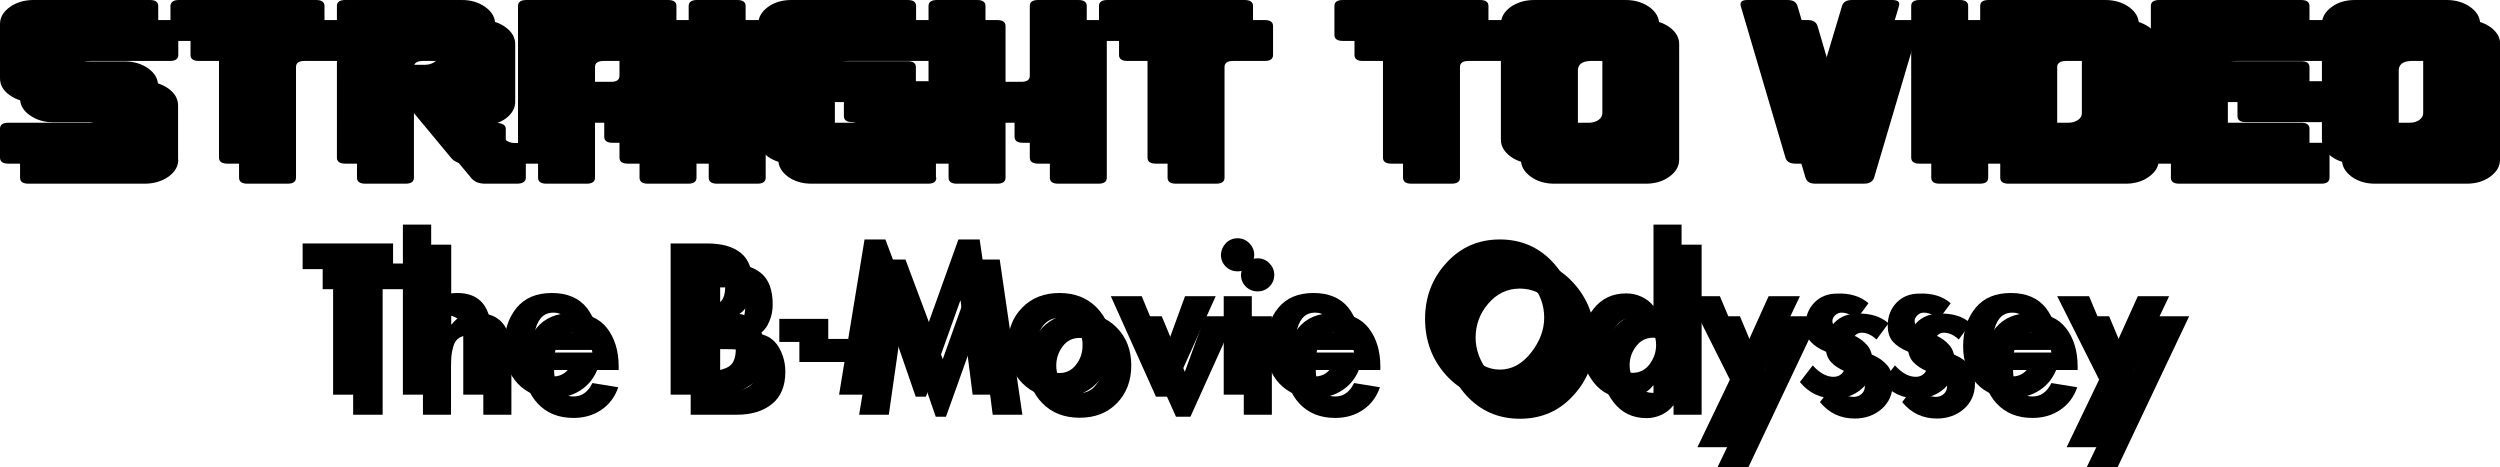 <?xml version="1.0" encoding="utf-8"?>
<!DOCTYPE svg PUBLIC "-//W3C//DTD SVG 1.1//EN" "http://www.w3.org/Graphics/SVG/1.1/DTD/svg11.dtd">
<svg version="1.1" id="Layer_1" xmlns="http://www.w3.org/2000/svg" xmlns:xlink="http://www.w3.org/1999/xlink" x="0px" y="0px"
	 viewBox="0 0 124.66 23.3" style="enable-background:new 0 0 124.66 23.3;" xml:space="preserve">
<g>
	<path class="st0" d="M8.89,7.96c0,0.33-0.16,0.61-0.49,0.85C8.07,9.04,7.67,9.16,7.21,9.16H1.42C1.14,9.16,1,9.06,1,8.86V7.42
		c0-0.2,0.14-0.3,0.42-0.3h3.97c0.18,0.01,0.33-0.04,0.47-0.13c0.13-0.1,0.2-0.21,0.2-0.35V6.58C6.04,6.45,5.97,6.34,5.85,6.24
		C5.72,6.15,5.56,6.1,5.39,6.1H2.67c-0.46,0-0.85-0.12-1.18-0.35C1.16,5.52,1,5.24,1,4.9V2.2c0-0.33,0.16-0.61,0.49-0.85
		C1.82,1.12,2.21,1,2.67,1h5.8c0.28,0,0.42,0.1,0.42,0.3v1.44c0,0.2-0.14,0.3-0.42,0.3H4.5c-0.19,0-0.35,0.05-0.48,0.14
		s-0.19,0.2-0.19,0.34v0.07c0,0.13,0.06,0.25,0.19,0.34S4.31,4.06,4.5,4.06h2.7c0.47,0,0.86,0.12,1.19,0.35
		c0.33,0.24,0.49,0.52,0.49,0.85V7.96z"/>
	<path class="st0" d="M17.18,2.74c0,0.2-0.14,0.3-0.42,0.3h-1.58c-0.28,0-0.42,0.1-0.42,0.3v5.52c0,0.2-0.14,0.3-0.42,0.3h-2
		c-0.28,0-0.42-0.1-0.42-0.3V3.34c0-0.2-0.14-0.3-0.42-0.3H9.92c-0.28,0-0.42-0.1-0.42-0.3V1.3C9.51,1.1,9.65,1,9.92,1h6.84
		c0.28,0,0.42,0.1,0.42,0.3V2.74z"/>
	<path class="st0" d="M26.22,8.86c0,0.19-0.14,0.29-0.42,0.3h-1.6c-0.31,0-0.54-0.09-0.7-0.28l-2.15-2.59
		c-0.04-0.02-0.1-0.09-0.15-0.2c-0.06-0.11-0.08-0.19-0.08-0.24V4.53c0-0.2,0.14-0.3,0.42-0.3h0.65c0.19,0,0.35-0.05,0.48-0.14
		c0.13-0.09,0.19-0.21,0.19-0.34V3.52c0-0.14-0.06-0.25-0.19-0.34c-0.13-0.09-0.29-0.14-0.48-0.14h-1.13
		c-0.28,0.01-0.42,0.11-0.42,0.3v5.52c0,0.2-0.14,0.3-0.42,0.3h-2c-0.28,0-0.42-0.1-0.42-0.3V1.3c0-0.2,0.14-0.3,0.42-0.3h5.81
		c0.46,0,0.85,0.12,1.17,0.35c0.33,0.24,0.49,0.52,0.49,0.85v2.87c0,0.26-0.1,0.49-0.31,0.7c-0.21,0.21-0.48,0.35-0.81,0.43
		l0.53,0.65c0.13,0.18,0.31,0.27,0.53,0.28h0.17c0.28,0.02,0.42,0.12,0.42,0.3V8.86z"/>
	<path class="st0" d="M34.73,8.86c0,0.2-0.14,0.3-0.42,0.3h-2c-0.28,0-0.42-0.1-0.42-0.3V7.42c0-0.2-0.14-0.3-0.42-0.3h-0.92
		c-0.28,0-0.42-0.1-0.42-0.3V5.38c0-0.2,0.14-0.3,0.42-0.3h0.92c0.28,0,0.42-0.1,0.42-0.3V3.34c0-0.2-0.14-0.3-0.42-0.3h-1.38
		c-0.28,0-0.42,0.1-0.42,0.3v5.52c0,0.2-0.14,0.3-0.42,0.3h-2c-0.28,0-0.42-0.1-0.42-0.3V1.3c0-0.2,0.14-0.3,0.42-0.3h7.06
		c0.28,0,0.42,0.1,0.42,0.3V8.86z"/>
	<path class="st0" d="M38.18,8.86c0,0.2-0.14,0.3-0.42,0.3h-2c-0.28,0-0.42-0.1-0.42-0.3V1.3c0-0.2,0.14-0.3,0.42-0.3h2
		c0.28,0,0.42,0.1,0.42,0.3V8.86z"/>
	<path class="st0" d="M46.69,8.86c0,0.2-0.14,0.3-0.42,0.3h-5.8c-0.47,0-0.86-0.12-1.18-0.35c-0.32-0.24-0.48-0.52-0.48-0.85V2.2
		c0-0.33,0.16-0.61,0.48-0.85C39.6,1.12,40,1,40.46,1h5.8c0.28,0,0.42,0.1,0.42,0.3v1.44c0,0.2-0.14,0.3-0.42,0.3H42.3
		c-0.18,0-0.33,0.05-0.47,0.14c-0.13,0.09-0.2,0.21-0.2,0.34v3.12c0,0.14,0.07,0.25,0.2,0.34c0.13,0.09,0.29,0.14,0.46,0.14h1.14
		c0.28,0,0.41-0.1,0.41-0.3V6.39c0-0.2-0.14-0.3-0.42-0.3h-0.92c-0.28,0-0.42-0.1-0.42-0.3V4.35c0-0.2,0.14-0.3,0.42-0.3h3.75
		c0.28,0,0.42,0.1,0.42,0.3V8.86z"/>
	<path class="st0" d="M50.14,8.86c0,0.2-0.14,0.3-0.42,0.3h-2c-0.28,0-0.42-0.1-0.42-0.3V1.3c0-0.2,0.14-0.3,0.42-0.3h2
		c0.28,0,0.42,0.1,0.42,0.3V8.86z M55.19,8.86c0,0.2-0.14,0.3-0.42,0.3h-2c-0.28,0-0.42-0.1-0.42-0.3V7.42c0-0.2-0.14-0.3-0.42-0.3
		h-0.92c-0.28,0-0.42-0.1-0.42-0.3V5.38c0-0.2,0.14-0.3,0.42-0.3h0.92c0.28,0,0.42-0.1,0.42-0.3V1.3c0-0.2,0.14-0.3,0.42-0.3h2
		c0.28,0,0.42,0.1,0.42,0.3V8.86z"/>
	<path class="st0" d="M63.48,2.74c0,0.2-0.14,0.3-0.42,0.3h-1.58c-0.28,0-0.42,0.1-0.42,0.3v5.52c0,0.2-0.14,0.3-0.42,0.3h-2
		c-0.28,0-0.42-0.1-0.42-0.3V3.34c0-0.2-0.14-0.3-0.42-0.3h-1.58c-0.28,0-0.42-0.1-0.42-0.3V1.3c0-0.2,0.14-0.3,0.42-0.3h6.84
		c0.28,0,0.42,0.1,0.42,0.3V2.74z"/>
	<path class="st0" d="M75.22,2.74c0,0.2-0.14,0.3-0.42,0.3h-1.58c-0.28,0-0.42,0.1-0.42,0.3v5.52c0,0.2-0.14,0.3-0.42,0.3h-2
		c-0.28,0-0.42-0.1-0.42-0.3V3.34c0-0.2-0.14-0.3-0.42-0.3h-1.58c-0.28,0-0.42-0.1-0.42-0.3V1.3c0-0.2,0.14-0.3,0.42-0.3h6.84
		c0.28,0,0.42,0.1,0.42,0.3V2.74z"/>
	<path class="st0" d="M83.73,7.96c0,0.33-0.16,0.61-0.49,0.85s-0.72,0.35-1.18,0.35h-4.55c-0.47,0-0.86-0.12-1.18-0.35
		C76,8.57,75.84,8.29,75.84,7.96V2.2c0-0.33,0.16-0.61,0.48-0.85C76.65,1.12,77.04,1,77.51,1h4.55c0.46,0,0.85,0.12,1.18,0.35
		c0.33,0.24,0.49,0.52,0.49,0.85V7.96z M80.9,6.64V3.52c0-0.14-0.06-0.25-0.19-0.34c-0.13-0.09-0.29-0.14-0.48-0.14h-0.95
		c-0.4,0.02-0.6,0.18-0.6,0.48v3.12c0,0.13,0.06,0.24,0.18,0.34c0.12,0.1,0.27,0.14,0.45,0.14h0.92c0.19,0,0.35-0.05,0.48-0.14
		C80.83,6.89,80.9,6.78,80.9,6.64z"/>
	<path class="st0" d="M95.69,1.3l-2.24,7.56c-0.07,0.2-0.24,0.3-0.52,0.3h-2.4c-0.28,0-0.44-0.1-0.5-0.3L87.8,1.3
		C87.75,1.1,87.86,1,88.13,1h2c0.28,0,0.44,0.1,0.5,0.3l1.1,3.74l1.12-3.74c0.06-0.2,0.22-0.3,0.5-0.3h2
		C95.64,1,95.75,1.1,95.69,1.3z"/>
	<path class="st0" d="M99.14,8.86c0,0.2-0.14,0.3-0.42,0.3h-2c-0.28,0-0.42-0.1-0.42-0.3V1.3c0-0.2,0.14-0.3,0.42-0.3h2
		c0.28,0,0.42,0.1,0.42,0.3V8.86z"/>
	<path class="st0" d="M107.65,7.96c0,0.33-0.16,0.61-0.49,0.85s-0.72,0.35-1.18,0.35h-5.82c-0.28,0-0.42-0.1-0.42-0.3V1.3
		c0-0.2,0.14-0.3,0.42-0.3h5.82c0.46,0,0.85,0.12,1.18,0.35c0.33,0.24,0.49,0.52,0.49,0.85V7.96z M104.81,6.64V3.52
		c0-0.14-0.06-0.25-0.19-0.34c-0.13-0.09-0.29-0.14-0.48-0.14H103c-0.28,0.01-0.42,0.11-0.42,0.3v3.48c0,0.2,0.14,0.3,0.42,0.3h1.14
		c0.19,0,0.35-0.05,0.48-0.14C104.75,6.89,104.81,6.78,104.81,6.64z"/>
	<path class="st0" d="M116.16,8.86c0,0.2-0.14,0.3-0.42,0.3h-7.07c-0.28,0-0.42-0.1-0.42-0.3V1.3c0-0.2,0.14-0.3,0.42-0.3h7.07
		c0.28,0,0.42,0.1,0.42,0.3v1.44c0,0.2-0.14,0.3-0.42,0.3h-4.23c-0.28,0-0.42,0.1-0.42,0.3v3.48c0,0.2,0.14,0.3,0.42,0.3h4.23
		c0.28,0,0.42,0.1,0.42,0.3V8.86z M116.16,5.79c0,0.2-0.14,0.3-0.42,0.3h-3.75c-0.28,0-0.42-0.1-0.42-0.3V4.35
		c0-0.2,0.14-0.3,0.42-0.3h3.75c0.28,0,0.42,0.1,0.42,0.3V5.79z"/>
	<path class="st0" d="M124.66,7.96c0,0.33-0.16,0.61-0.49,0.85s-0.72,0.35-1.18,0.35h-4.55c-0.47,0-0.86-0.12-1.18-0.35
		c-0.32-0.24-0.48-0.52-0.48-0.85V2.2c0-0.33,0.16-0.61,0.48-0.85c0.32-0.24,0.72-0.35,1.18-0.35H123c0.46,0,0.85,0.12,1.18,0.35
		c0.33,0.24,0.49,0.52,0.49,0.85V7.96z M121.83,6.64V3.52c0-0.14-0.06-0.25-0.19-0.34c-0.13-0.09-0.29-0.14-0.48-0.14h-0.95
		c-0.4,0.02-0.6,0.18-0.6,0.48v3.12c0,0.13,0.06,0.24,0.18,0.34c0.12,0.1,0.27,0.14,0.45,0.14h0.92c0.19,0,0.35-0.05,0.48-0.14
		C121.76,6.89,121.83,6.78,121.83,6.64z"/>
</g>
<g>
	<path class="st1" d="M7.89,6.96c0,0.33-0.16,0.61-0.49,0.85C7.07,8.04,6.67,8.16,6.21,8.16H0.42C0.14,8.16,0,8.06,0,7.86V6.42
		c0-0.2,0.14-0.3,0.42-0.3h3.97c0.18,0.01,0.33-0.04,0.47-0.13c0.13-0.1,0.2-0.21,0.2-0.35V5.58C5.04,5.45,4.97,5.34,4.85,5.24
		C4.72,5.15,4.56,5.1,4.39,5.1H1.67c-0.46,0-0.85-0.12-1.18-0.35C0.16,4.52,0,4.24,0,3.9V1.2c0-0.33,0.16-0.61,0.49-0.85
		C0.82,0.12,1.21,0,1.67,0h5.8c0.28,0,0.42,0.1,0.42,0.3v1.44c0,0.2-0.14,0.3-0.42,0.3H3.5c-0.19,0-0.35,0.05-0.48,0.14
		s-0.19,0.2-0.19,0.34v0.07c0,0.13,0.06,0.25,0.19,0.34S3.31,3.06,3.5,3.06h2.7c0.47,0,0.86,0.12,1.19,0.35
		c0.33,0.24,0.49,0.52,0.49,0.85V6.96z"/>
	<path class="st1" d="M16.18,1.74c0,0.2-0.14,0.3-0.42,0.3h-1.58c-0.28,0-0.42,0.1-0.42,0.3v5.52c0,0.2-0.14,0.3-0.42,0.3h-2
		c-0.28,0-0.42-0.1-0.42-0.3V2.34c0-0.2-0.14-0.3-0.42-0.3H8.92c-0.28,0-0.42-0.1-0.42-0.3V0.3C8.51,0.1,8.65,0,8.92,0h6.84
		c0.28,0,0.42,0.1,0.42,0.3V1.74z"/>
	<path class="st1" d="M25.22,7.86c0,0.19-0.14,0.29-0.42,0.3h-1.6c-0.31,0-0.54-0.09-0.7-0.28l-2.15-2.59
		c-0.04-0.02-0.1-0.09-0.15-0.2c-0.06-0.11-0.08-0.19-0.08-0.24V3.53c0-0.2,0.14-0.3,0.42-0.3h0.65c0.19,0,0.35-0.05,0.48-0.14
		c0.13-0.09,0.19-0.21,0.19-0.34V2.52c0-0.14-0.06-0.25-0.19-0.34c-0.13-0.09-0.29-0.14-0.48-0.14h-1.13
		c-0.28,0.01-0.42,0.11-0.42,0.3v5.52c0,0.2-0.14,0.3-0.42,0.3h-2c-0.28,0-0.42-0.1-0.42-0.3V0.3c0-0.2,0.14-0.3,0.42-0.3h5.81
		c0.46,0,0.85,0.12,1.17,0.35c0.33,0.24,0.49,0.52,0.49,0.85v2.87c0,0.26-0.1,0.49-0.31,0.7c-0.21,0.21-0.48,0.35-0.81,0.43
		l0.53,0.65c0.13,0.18,0.31,0.27,0.53,0.28h0.17c0.28,0.02,0.42,0.12,0.42,0.3V7.86z"/>
	<path class="st1" d="M33.73,7.86c0,0.2-0.14,0.3-0.42,0.3h-2c-0.28,0-0.42-0.1-0.42-0.3V6.42c0-0.2-0.14-0.3-0.42-0.3h-0.92
		c-0.28,0-0.42-0.1-0.42-0.3V4.38c0-0.2,0.14-0.3,0.42-0.3h0.92c0.28,0,0.42-0.1,0.42-0.3V2.34c0-0.2-0.14-0.3-0.42-0.3h-1.38
		c-0.28,0-0.42,0.1-0.42,0.3v5.52c0,0.2-0.14,0.3-0.42,0.3h-2c-0.28,0-0.42-0.1-0.42-0.3V0.3c0-0.2,0.14-0.3,0.42-0.3h7.06
		c0.28,0,0.42,0.1,0.42,0.3V7.86z"/>
	<path class="st1" d="M37.18,7.86c0,0.2-0.14,0.3-0.42,0.3h-2c-0.28,0-0.42-0.1-0.42-0.3V0.3c0-0.2,0.14-0.3,0.42-0.3h2
		c0.28,0,0.42,0.1,0.42,0.3V7.86z"/>
	<path class="st1" d="M45.69,7.86c0,0.2-0.14,0.3-0.42,0.3h-5.8c-0.47,0-0.86-0.12-1.18-0.35c-0.32-0.24-0.48-0.52-0.48-0.85V1.2
		c0-0.33,0.16-0.61,0.48-0.85C38.6,0.12,39,0,39.46,0h5.8c0.28,0,0.42,0.1,0.42,0.3v1.44c0,0.2-0.14,0.3-0.42,0.3H41.3
		c-0.18,0-0.33,0.05-0.47,0.14c-0.13,0.09-0.2,0.21-0.2,0.34v3.12c0,0.14,0.07,0.25,0.2,0.34c0.13,0.09,0.29,0.14,0.46,0.14h1.14
		c0.28,0,0.41-0.1,0.41-0.3V5.39c0-0.2-0.14-0.3-0.42-0.3h-0.92c-0.28,0-0.42-0.1-0.42-0.3V3.35c0-0.2,0.14-0.3,0.42-0.3h3.75
		c0.28,0,0.42,0.1,0.42,0.3V7.86z"/>
	<path class="st1" d="M49.14,7.86c0,0.2-0.14,0.3-0.42,0.3h-2c-0.28,0-0.42-0.1-0.42-0.3V0.3c0-0.2,0.14-0.3,0.42-0.3h2
		c0.28,0,0.42,0.1,0.42,0.3V7.86z M54.19,7.86c0,0.2-0.14,0.3-0.42,0.3h-2c-0.28,0-0.42-0.1-0.42-0.3V6.42c0-0.2-0.14-0.3-0.42-0.3
		h-0.92c-0.28,0-0.42-0.1-0.42-0.3V4.38c0-0.2,0.14-0.3,0.42-0.3h0.92c0.28,0,0.42-0.1,0.42-0.3V0.3c0-0.2,0.14-0.3,0.42-0.3h2
		c0.28,0,0.42,0.1,0.42,0.3V7.86z"/>
	<path class="st1" d="M62.48,1.74c0,0.2-0.14,0.3-0.42,0.3h-1.58c-0.28,0-0.42,0.1-0.42,0.3v5.52c0,0.2-0.14,0.3-0.42,0.3h-2
		c-0.28,0-0.42-0.1-0.42-0.3V2.34c0-0.2-0.14-0.3-0.42-0.3h-1.58c-0.28,0-0.42-0.1-0.42-0.3V0.3c0-0.2,0.14-0.3,0.42-0.3h6.84
		c0.28,0,0.42,0.1,0.42,0.3V1.74z"/>
	<path class="st1" d="M74.22,1.74c0,0.2-0.14,0.3-0.42,0.3h-1.58c-0.28,0-0.42,0.1-0.42,0.3v5.52c0,0.2-0.14,0.3-0.42,0.3h-2
		c-0.28,0-0.42-0.1-0.42-0.3V2.34c0-0.2-0.14-0.3-0.42-0.3h-1.58c-0.28,0-0.42-0.1-0.42-0.3V0.3c0-0.2,0.14-0.3,0.42-0.3h6.84
		c0.28,0,0.42,0.1,0.42,0.3V1.74z"/>
	<path class="st1" d="M82.73,6.96c0,0.33-0.16,0.61-0.49,0.85s-0.72,0.35-1.18,0.35h-4.55c-0.47,0-0.86-0.12-1.18-0.35
		C75,7.57,74.84,7.29,74.84,6.96V1.2c0-0.33,0.16-0.61,0.48-0.85C75.65,0.12,76.04,0,76.51,0h4.55c0.46,0,0.85,0.12,1.18,0.35
		c0.33,0.24,0.49,0.52,0.49,0.85V6.96z M79.9,5.64V2.52c0-0.14-0.06-0.25-0.19-0.34c-0.13-0.09-0.29-0.14-0.48-0.14h-0.95
		c-0.4,0.02-0.6,0.18-0.6,0.48v3.12c0,0.13,0.06,0.24,0.18,0.34c0.12,0.1,0.27,0.14,0.45,0.14h0.92c0.19,0,0.35-0.05,0.48-0.14
		C79.83,5.89,79.9,5.78,79.9,5.64z"/>
	<path class="st1" d="M94.69,0.3l-2.24,7.56c-0.07,0.2-0.24,0.3-0.52,0.3h-2.4c-0.28,0-0.44-0.1-0.5-0.3L86.8,0.3
		C86.75,0.1,86.86,0,87.13,0h2c0.28,0,0.44,0.1,0.5,0.3l1.1,3.74l1.12-3.74c0.06-0.2,0.22-0.3,0.5-0.3h2
		C94.64,0,94.75,0.1,94.69,0.3z"/>
	<path class="st1" d="M98.14,7.86c0,0.2-0.14,0.3-0.42,0.3h-2c-0.28,0-0.42-0.1-0.42-0.3V0.3c0-0.2,0.14-0.3,0.42-0.3h2
		c0.28,0,0.42,0.1,0.42,0.3V7.86z"/>
	<path class="st1" d="M106.65,6.96c0,0.33-0.16,0.61-0.49,0.85s-0.72,0.35-1.18,0.35h-5.82c-0.28,0-0.42-0.1-0.42-0.3V0.3
		c0-0.2,0.14-0.3,0.42-0.3h5.82c0.46,0,0.85,0.12,1.18,0.35c0.33,0.24,0.49,0.52,0.49,0.85V6.96z M103.81,5.64V2.52
		c0-0.14-0.06-0.25-0.19-0.34c-0.13-0.09-0.29-0.14-0.48-0.14H102c-0.28,0.01-0.42,0.11-0.42,0.3v3.48c0,0.2,0.14,0.3,0.42,0.3h1.14
		c0.19,0,0.35-0.05,0.48-0.14C103.75,5.89,103.81,5.78,103.81,5.64z"/>
	<path class="st1" d="M115.16,7.86c0,0.2-0.14,0.3-0.42,0.3h-7.07c-0.28,0-0.42-0.1-0.42-0.3V0.3c0-0.2,0.14-0.3,0.42-0.3h7.07
		c0.28,0,0.42,0.1,0.42,0.3v1.44c0,0.2-0.14,0.3-0.42,0.3h-4.23c-0.28,0-0.42,0.1-0.42,0.3v3.48c0,0.2,0.14,0.3,0.42,0.3h4.23
		c0.28,0,0.42,0.1,0.42,0.3V7.86z M115.16,4.79c0,0.2-0.14,0.3-0.42,0.3h-3.75c-0.28,0-0.42-0.1-0.42-0.3V3.35
		c0-0.2,0.14-0.3,0.42-0.3h3.75c0.28,0,0.42,0.1,0.42,0.3V4.79z"/>
	<path class="st1" d="M123.66,6.96c0,0.33-0.16,0.61-0.49,0.85s-0.72,0.35-1.18,0.35h-4.55c-0.47,0-0.86-0.12-1.18-0.35
		c-0.32-0.24-0.48-0.52-0.48-0.85V1.2c0-0.33,0.16-0.61,0.48-0.85c0.32-0.24,0.72-0.35,1.18-0.35H122c0.46,0,0.85,0.12,1.18,0.35
		c0.33,0.24,0.49,0.52,0.49,0.85V6.96z M120.83,5.64V2.52c0-0.14-0.06-0.25-0.19-0.34c-0.13-0.09-0.29-0.14-0.48-0.14h-0.95
		c-0.4,0.02-0.6,0.18-0.6,0.48v3.12c0,0.13,0.06,0.24,0.18,0.34c0.12,0.1,0.27,0.14,0.45,0.14h0.92c0.19,0,0.35-0.05,0.48-0.14
		C120.76,5.89,120.83,5.78,120.83,5.64z"/>
</g>
<g>
	<path class="st0" d="M19.08,14.42v6.26h-1.47v-6.26h-1.52v-1.28h4.51v1.28H19.08z"/>
	<path class="st0" d="M21.1,12.2h1.4v3.98h0.02c0.27-0.38,0.7-0.57,1.28-0.57c1.13,0,1.7,0.69,1.7,2.07v3h-1.4v-2.6
		c0-0.19,0-0.31,0-0.38c0-0.07-0.01-0.18-0.04-0.33c-0.03-0.16-0.06-0.27-0.11-0.34c-0.05-0.07-0.12-0.14-0.23-0.2
		s-0.23-0.1-0.38-0.1c-0.19,0-0.35,0.05-0.48,0.14c-0.12,0.09-0.21,0.23-0.26,0.42c-0.05,0.18-0.08,0.34-0.09,0.46
		c-0.01,0.13-0.02,0.29-0.02,0.5v2.43h-1.4V12.2z"/>
	<path class="st0" d="M30.86,18.45h-3.23c0,0.36,0.08,0.67,0.24,0.93c0.16,0.26,0.4,0.39,0.73,0.39c0.41,0,0.72-0.22,0.94-0.67
		l1.29,0.21c-0.17,0.49-0.45,0.86-0.85,1.13c-0.4,0.27-0.86,0.4-1.38,0.4c-0.75,0-1.34-0.24-1.79-0.72
		c-0.44-0.48-0.67-1.09-0.67-1.85c0-0.78,0.21-1.42,0.62-1.92c0.41-0.5,1-0.74,1.76-0.74s1.35,0.25,1.74,0.74
		c0.39,0.5,0.59,1.14,0.59,1.93V18.45z M27.67,17.58h1.87c-0.04-0.27-0.14-0.51-0.31-0.7c-0.16-0.19-0.37-0.29-0.63-0.29
		c-0.27,0-0.48,0.09-0.64,0.28C27.81,17.06,27.71,17.3,27.67,17.58z"/>
	<path class="st0" d="M34.44,20.68v-7.54h1.83c0.73,0,1.29,0.16,1.68,0.48c0.39,0.32,0.58,0.85,0.58,1.56
		c0,0.29-0.05,0.58-0.17,0.85c-0.11,0.27-0.27,0.48-0.49,0.62c0.42,0.07,0.74,0.29,0.96,0.66c0.22,0.37,0.33,0.78,0.33,1.23
		c0,0.71-0.22,1.24-0.66,1.6c-0.44,0.36-1.03,0.54-1.75,0.54H34.44z M35.91,14.32v1.96h0.18c0.38,0,0.65-0.07,0.82-0.22
		c0.17-0.14,0.25-0.4,0.25-0.77c0-0.36-0.09-0.61-0.27-0.75c-0.18-0.14-0.44-0.21-0.78-0.21H35.91z M35.91,17.4v2.1h0.31
		c0.23,0,0.42-0.01,0.57-0.03c0.15-0.02,0.3-0.07,0.46-0.14c0.15-0.07,0.26-0.18,0.33-0.33c0.07-0.15,0.11-0.35,0.11-0.58
		c0-0.19-0.03-0.35-0.1-0.48c-0.06-0.13-0.14-0.23-0.22-0.3c-0.09-0.07-0.21-0.12-0.36-0.16s-0.29-0.06-0.4-0.06
		c-0.12-0.01-0.27-0.01-0.46-0.01H35.91z"/>
	<path class="st0" d="M39.86,16.9h2.44v1.15h-2.44V16.9z"/>
	<path class="st0" d="M49.5,20.68L48.9,16h-0.02l-1.71,4.78h-0.51L45.01,16h-0.02l-0.67,4.68h-1.48l1.27-7.74h1.04l1.86,4.97
		l1.78-4.97h1.06l1.13,7.74H49.5z"/>
	<path class="st0" d="M51.97,16.34c0.48-0.49,1.1-0.73,1.86-0.73c0.76,0,1.38,0.24,1.86,0.73c0.48,0.49,0.72,1.12,0.72,1.88
		c0,0.77-0.24,1.39-0.71,1.88c-0.48,0.49-1.1,0.73-1.86,0.73c-0.77,0-1.39-0.24-1.87-0.73c-0.48-0.49-0.71-1.11-0.71-1.88
		C51.25,17.46,51.49,16.83,51.97,16.34z M54.67,17.27c-0.21-0.28-0.49-0.42-0.84-0.42c-0.35,0-0.63,0.14-0.84,0.42
		c-0.21,0.28-0.32,0.6-0.32,0.96c0,0.35,0.11,0.67,0.32,0.95c0.22,0.28,0.5,0.42,0.84,0.42c0.34,0,0.62-0.14,0.83-0.42
		c0.22-0.28,0.32-0.6,0.32-0.95C54.99,17.87,54.88,17.55,54.67,17.27z"/>
	<path class="st0" d="M57.93,15.77l1.15,2.77l1.01-2.77h1.53l-2.26,5.01h-0.72l-2.25-5.01H57.93z"/>
	<path class="st0" d="M62.13,13.12c0.16-0.16,0.36-0.24,0.58-0.24s0.42,0.08,0.58,0.24c0.16,0.16,0.25,0.36,0.25,0.58
		c0,0.23-0.08,0.43-0.24,0.59c-0.16,0.16-0.36,0.24-0.59,0.24s-0.43-0.08-0.59-0.24c-0.16-0.16-0.24-0.36-0.24-0.59
		C61.89,13.48,61.97,13.29,62.13,13.12z M63.42,15.77v4.91h-1.4v-4.91H63.42z"/>
	<path class="st0" d="M68.84,18.45h-3.23c0,0.36,0.08,0.67,0.24,0.93c0.16,0.26,0.4,0.39,0.73,0.39c0.41,0,0.72-0.22,0.94-0.67
		l1.29,0.21c-0.17,0.49-0.45,0.86-0.85,1.13c-0.4,0.27-0.86,0.4-1.38,0.4c-0.75,0-1.34-0.24-1.79-0.72
		c-0.44-0.48-0.67-1.09-0.67-1.85c0-0.78,0.21-1.42,0.62-1.92c0.41-0.5,1-0.74,1.76-0.74s1.35,0.25,1.74,0.74
		c0.39,0.5,0.59,1.14,0.59,1.93V18.45z M65.65,17.58h1.87c-0.04-0.27-0.14-0.51-0.31-0.7c-0.16-0.19-0.37-0.29-0.63-0.29
		c-0.27,0-0.48,0.09-0.64,0.28C65.79,17.06,65.69,17.3,65.65,17.58z"/>
	<path class="st0" d="M78.46,19.71c-0.7,0.78-1.59,1.17-2.67,1.17s-1.97-0.39-2.68-1.17c-0.7-0.78-1.05-1.72-1.05-2.81
		c0-1.08,0.35-2.01,1.06-2.79c0.71-0.78,1.6-1.17,2.67-1.17c1.07,0,1.96,0.39,2.67,1.17c0.71,0.78,1.06,1.71,1.06,2.79
		C79.52,18,79.17,18.94,78.46,19.71z M77.36,15.14c-0.42-0.5-0.95-0.75-1.57-0.75c-0.63,0-1.15,0.25-1.58,0.75s-0.63,1.07-0.63,1.7
		c0,0.61,0.22,1.19,0.66,1.75s0.96,0.84,1.55,0.84c0.59,0,1.11-0.28,1.55-0.84S78,17.45,78,16.84C78,16.21,77.79,15.64,77.36,15.14z
		"/>
	<path class="st0" d="M83.45,20.68v-0.46h-0.02c-0.14,0.19-0.33,0.34-0.57,0.46c-0.24,0.11-0.49,0.17-0.75,0.17
		c-0.69,0-1.24-0.26-1.65-0.79c-0.41-0.53-0.62-1.14-0.62-1.85c0-0.69,0.21-1.3,0.62-1.81c0.41-0.52,0.95-0.77,1.63-0.77
		c0.26,0,0.51,0.05,0.75,0.16c0.24,0.11,0.44,0.26,0.59,0.45h0.02V12.2h1.4v8.48H83.45z M81.59,19.17c0.22,0.28,0.5,0.42,0.83,0.42
		s0.62-0.14,0.83-0.42s0.33-0.6,0.33-0.96s-0.11-0.67-0.33-0.95c-0.22-0.28-0.5-0.42-0.83-0.42s-0.62,0.14-0.83,0.42
		c-0.22,0.28-0.33,0.6-0.33,0.95S81.38,18.89,81.59,19.17z"/>
	<path class="st0" d="M87.26,19.93l-2.09-4.16h1.59l1.17,2.79l1.26-2.79h1.56l-3.57,7.53h-1.54L87.26,19.93z"/>
	<path class="st0" d="M94.17,16.12l-0.6,0.81c-0.24-0.23-0.49-0.34-0.74-0.34c-0.12,0-0.23,0.04-0.32,0.13s-0.14,0.18-0.14,0.29
		c0,0.07,0.02,0.13,0.05,0.19c0.03,0.06,0.09,0.11,0.17,0.15c0.08,0.04,0.15,0.08,0.21,0.11c0.07,0.03,0.16,0.07,0.29,0.12
		c0.12,0.05,0.22,0.09,0.29,0.12c0.31,0.13,0.55,0.31,0.73,0.52c0.18,0.21,0.27,0.51,0.27,0.9c0,0.53-0.19,0.95-0.55,1.27
		c-0.37,0.32-0.82,0.48-1.35,0.48c-0.7,0-1.28-0.27-1.73-0.82l0.64-0.83c0.34,0.38,0.69,0.57,1.04,0.57c0.16,0,0.29-0.05,0.4-0.15
		c0.11-0.1,0.16-0.23,0.16-0.39c0-0.08-0.02-0.15-0.04-0.21s-0.08-0.12-0.17-0.17s-0.15-0.09-0.21-0.12
		c-0.06-0.03-0.15-0.07-0.28-0.12c-0.13-0.05-0.23-0.09-0.28-0.11c-0.31-0.13-0.55-0.29-0.72-0.48c-0.17-0.19-0.26-0.46-0.26-0.81
		c0-0.46,0.15-0.84,0.44-1.14c0.29-0.3,0.67-0.45,1.13-0.45C93.25,15.61,93.78,15.78,94.17,16.12z"/>
	<path class="st0" d="M98.27,16.12l-0.6,0.81c-0.24-0.23-0.49-0.34-0.74-0.34c-0.12,0-0.23,0.04-0.32,0.13s-0.14,0.18-0.14,0.29
		c0,0.07,0.02,0.13,0.05,0.19c0.03,0.06,0.09,0.11,0.17,0.15c0.08,0.04,0.15,0.08,0.21,0.11c0.07,0.03,0.16,0.07,0.29,0.12
		c0.12,0.05,0.22,0.09,0.29,0.12c0.31,0.13,0.55,0.31,0.73,0.52c0.18,0.21,0.27,0.51,0.27,0.9c0,0.53-0.19,0.95-0.55,1.27
		c-0.37,0.32-0.82,0.48-1.35,0.48c-0.7,0-1.28-0.27-1.73-0.82l0.64-0.83c0.34,0.38,0.69,0.57,1.04,0.57c0.16,0,0.29-0.05,0.4-0.15
		c0.11-0.1,0.16-0.23,0.16-0.39c0-0.08-0.02-0.15-0.04-0.21s-0.08-0.12-0.17-0.17s-0.15-0.09-0.21-0.12
		c-0.06-0.03-0.15-0.07-0.28-0.12c-0.13-0.05-0.23-0.09-0.28-0.11c-0.31-0.13-0.55-0.29-0.72-0.48c-0.17-0.19-0.26-0.46-0.26-0.81
		c0-0.46,0.15-0.84,0.44-1.14c0.29-0.3,0.67-0.45,1.13-0.45C97.35,15.61,97.88,15.78,98.27,16.12z"/>
	<path class="st0" d="M103.61,18.45h-3.23c0,0.36,0.08,0.67,0.24,0.93c0.16,0.26,0.4,0.39,0.73,0.39c0.41,0,0.72-0.22,0.94-0.67
		l1.29,0.21c-0.17,0.49-0.45,0.86-0.85,1.13c-0.4,0.27-0.86,0.4-1.38,0.4c-0.75,0-1.34-0.24-1.79-0.72
		c-0.44-0.48-0.67-1.09-0.67-1.85c0-0.78,0.21-1.42,0.62-1.92c0.41-0.5,1-0.74,1.76-0.74s1.35,0.25,1.74,0.74
		c0.39,0.5,0.59,1.14,0.59,1.93V18.45z M100.42,17.58h1.87c-0.04-0.27-0.14-0.51-0.31-0.7c-0.16-0.19-0.37-0.29-0.63-0.29
		c-0.27,0-0.48,0.09-0.64,0.28C100.56,17.06,100.46,17.3,100.42,17.58z"/>
	<path class="st0" d="M105.67,19.93l-2.09-4.16h1.59l1.17,2.79l1.26-2.79h1.56l-3.57,7.53h-1.54L105.67,19.93z"/>
</g>
<g>
	<path class="st1" d="M18.08,13.42v6.26h-1.47v-6.26h-1.52v-1.28h4.51v1.28H18.08z"/>
	<path class="st1" d="M20.1,11.2h1.4v3.98h0.02c0.27-0.38,0.7-0.57,1.28-0.57c1.13,0,1.7,0.69,1.7,2.07v3h-1.4v-2.6
		c0-0.19,0-0.31,0-0.38c0-0.07-0.01-0.18-0.04-0.33c-0.03-0.16-0.06-0.27-0.11-0.34c-0.05-0.07-0.12-0.14-0.23-0.2
		s-0.23-0.1-0.38-0.1c-0.19,0-0.35,0.05-0.48,0.14c-0.12,0.09-0.21,0.23-0.26,0.42c-0.05,0.18-0.08,0.34-0.09,0.46
		c-0.01,0.13-0.02,0.29-0.02,0.5v2.43h-1.4V11.2z"/>
	<path class="st1" d="M29.86,17.45h-3.23c0,0.36,0.08,0.67,0.24,0.93c0.16,0.26,0.4,0.39,0.73,0.39c0.41,0,0.72-0.22,0.94-0.67
		l1.29,0.21c-0.17,0.49-0.45,0.86-0.85,1.13c-0.4,0.27-0.86,0.4-1.38,0.4c-0.75,0-1.34-0.24-1.79-0.72
		c-0.44-0.48-0.67-1.09-0.67-1.85c0-0.78,0.21-1.42,0.62-1.92c0.41-0.5,1-0.74,1.76-0.74s1.35,0.25,1.74,0.74
		c0.39,0.5,0.59,1.14,0.59,1.93V17.45z M26.67,16.58h1.87c-0.04-0.27-0.14-0.51-0.31-0.7c-0.16-0.19-0.37-0.29-0.63-0.29
		c-0.27,0-0.48,0.09-0.64,0.28C26.81,16.06,26.71,16.3,26.67,16.58z"/>
	<path class="st1" d="M33.44,19.68v-7.54h1.83c0.73,0,1.29,0.16,1.68,0.48c0.39,0.32,0.58,0.85,0.58,1.56
		c0,0.29-0.05,0.58-0.17,0.85c-0.11,0.27-0.27,0.48-0.49,0.62c0.42,0.07,0.74,0.29,0.96,0.66c0.22,0.37,0.33,0.78,0.33,1.23
		c0,0.71-0.22,1.24-0.66,1.6c-0.44,0.36-1.03,0.54-1.75,0.54H33.44z M34.91,13.32v1.96h0.18c0.38,0,0.65-0.07,0.82-0.22
		c0.17-0.14,0.25-0.4,0.25-0.77c0-0.36-0.09-0.61-0.27-0.75c-0.18-0.14-0.44-0.21-0.78-0.21H34.91z M34.91,16.4v2.1h0.31
		c0.23,0,0.42-0.01,0.57-0.03c0.15-0.02,0.3-0.07,0.46-0.14c0.15-0.07,0.26-0.18,0.33-0.33c0.07-0.15,0.11-0.35,0.11-0.58
		c0-0.19-0.03-0.35-0.1-0.48c-0.06-0.13-0.14-0.23-0.22-0.3c-0.09-0.07-0.21-0.12-0.36-0.16s-0.29-0.06-0.4-0.06
		c-0.12-0.01-0.27-0.01-0.46-0.01H34.91z"/>
	<path class="st1" d="M38.86,15.9h2.44v1.15h-2.44V15.9z"/>
	<path class="st1" d="M48.5,19.68L47.9,15h-0.02l-1.71,4.78h-0.51L44.01,15h-0.02l-0.67,4.68h-1.48l1.27-7.74h1.04l1.86,4.97
		l1.78-4.97h1.06l1.13,7.74H48.5z"/>
	<path class="st1" d="M50.97,15.34c0.48-0.49,1.1-0.73,1.86-0.73c0.76,0,1.38,0.24,1.86,0.73c0.48,0.49,0.72,1.12,0.72,1.88
		c0,0.77-0.24,1.39-0.71,1.88c-0.48,0.49-1.1,0.73-1.86,0.73c-0.77,0-1.39-0.24-1.87-0.73c-0.48-0.49-0.71-1.11-0.71-1.88
		C50.25,16.46,50.49,15.83,50.97,15.34z M53.67,16.27c-0.21-0.28-0.49-0.42-0.84-0.42c-0.35,0-0.63,0.14-0.84,0.42
		c-0.21,0.28-0.32,0.6-0.32,0.96c0,0.35,0.11,0.67,0.32,0.95c0.22,0.28,0.5,0.42,0.84,0.42c0.34,0,0.62-0.14,0.83-0.42
		c0.22-0.28,0.32-0.6,0.32-0.95C53.99,16.87,53.88,16.55,53.67,16.27z"/>
	<path class="st1" d="M56.93,14.77l1.15,2.77l1.01-2.77h1.53l-2.26,5.01h-0.72l-2.25-5.01H56.93z"/>
	<path class="st1" d="M61.13,12.12c0.16-0.16,0.36-0.24,0.58-0.24s0.42,0.08,0.58,0.24c0.16,0.16,0.25,0.36,0.25,0.58
		c0,0.23-0.08,0.43-0.24,0.59c-0.16,0.16-0.36,0.24-0.59,0.24s-0.43-0.08-0.59-0.24c-0.16-0.16-0.24-0.36-0.24-0.59
		C60.89,12.48,60.97,12.29,61.13,12.12z M62.42,14.77v4.91h-1.4v-4.91H62.42z"/>
	<path class="st1" d="M67.84,17.45h-3.23c0,0.36,0.08,0.67,0.24,0.93c0.16,0.26,0.4,0.39,0.73,0.39c0.41,0,0.72-0.22,0.94-0.67
		l1.29,0.21c-0.17,0.49-0.45,0.86-0.85,1.13c-0.4,0.27-0.86,0.4-1.38,0.4c-0.75,0-1.34-0.24-1.79-0.72
		c-0.44-0.48-0.67-1.09-0.67-1.85c0-0.78,0.21-1.42,0.62-1.92c0.41-0.5,1-0.74,1.76-0.74s1.35,0.25,1.74,0.74
		c0.39,0.5,0.59,1.14,0.59,1.93V17.45z M64.65,16.58h1.87c-0.04-0.27-0.14-0.51-0.31-0.7c-0.16-0.19-0.37-0.29-0.63-0.29
		c-0.27,0-0.48,0.09-0.64,0.28C64.79,16.06,64.69,16.3,64.65,16.58z"/>
	<path class="st1" d="M77.46,18.71c-0.7,0.78-1.59,1.17-2.67,1.17s-1.97-0.39-2.68-1.17c-0.7-0.78-1.05-1.72-1.05-2.81
		c0-1.08,0.35-2.01,1.06-2.79c0.71-0.78,1.6-1.17,2.67-1.17c1.07,0,1.96,0.39,2.67,1.17c0.71,0.78,1.06,1.71,1.06,2.79
		C78.52,17,78.17,17.94,77.46,18.71z M76.36,14.14c-0.42-0.5-0.95-0.75-1.57-0.75c-0.63,0-1.15,0.25-1.58,0.75s-0.63,1.07-0.63,1.7
		c0,0.61,0.22,1.19,0.66,1.75s0.96,0.84,1.55,0.84c0.59,0,1.11-0.28,1.55-0.84S77,16.45,77,15.84C77,15.21,76.79,14.64,76.36,14.14z
		"/>
	<path class="st1" d="M82.45,19.68v-0.46h-0.02c-0.14,0.19-0.33,0.34-0.57,0.46c-0.24,0.11-0.49,0.17-0.75,0.17
		c-0.69,0-1.24-0.26-1.65-0.79c-0.41-0.53-0.62-1.14-0.62-1.85c0-0.69,0.21-1.3,0.62-1.81c0.41-0.52,0.95-0.77,1.63-0.77
		c0.26,0,0.51,0.05,0.75,0.16c0.24,0.11,0.44,0.26,0.59,0.45h0.02V11.2h1.4v8.48H82.45z M80.59,18.17c0.22,0.28,0.5,0.42,0.83,0.42
		s0.62-0.14,0.83-0.42s0.33-0.6,0.33-0.96s-0.11-0.67-0.33-0.95c-0.22-0.28-0.5-0.42-0.83-0.42s-0.62,0.14-0.83,0.42
		c-0.22,0.28-0.33,0.6-0.33,0.95S80.38,17.89,80.59,18.17z"/>
	<path class="st1" d="M86.26,18.93l-2.09-4.16h1.59l1.17,2.79l1.26-2.79h1.56l-3.57,7.53h-1.54L86.26,18.93z"/>
	<path class="st1" d="M93.17,15.12l-0.6,0.81c-0.24-0.23-0.49-0.34-0.74-0.34c-0.12,0-0.23,0.04-0.32,0.13s-0.14,0.18-0.14,0.29
		c0,0.07,0.02,0.13,0.05,0.19c0.03,0.06,0.09,0.11,0.17,0.15c0.08,0.04,0.15,0.08,0.21,0.11c0.07,0.03,0.16,0.07,0.29,0.12
		c0.12,0.05,0.22,0.09,0.29,0.12c0.31,0.13,0.55,0.31,0.73,0.52c0.18,0.21,0.27,0.51,0.27,0.9c0,0.53-0.19,0.95-0.55,1.27
		c-0.37,0.32-0.82,0.48-1.35,0.48c-0.7,0-1.28-0.27-1.73-0.82l0.64-0.83c0.34,0.38,0.69,0.57,1.04,0.57c0.16,0,0.29-0.05,0.4-0.15
		c0.11-0.1,0.16-0.23,0.16-0.39c0-0.08-0.02-0.15-0.04-0.21s-0.08-0.12-0.17-0.17s-0.15-0.09-0.21-0.12
		c-0.06-0.03-0.15-0.07-0.28-0.12c-0.13-0.05-0.23-0.09-0.28-0.11c-0.31-0.13-0.55-0.29-0.72-0.48c-0.17-0.19-0.26-0.46-0.26-0.81
		c0-0.46,0.15-0.84,0.44-1.14c0.29-0.3,0.67-0.45,1.13-0.45C92.25,14.61,92.78,14.78,93.17,15.12z"/>
	<path class="st1" d="M97.27,15.12l-0.6,0.81c-0.24-0.23-0.49-0.34-0.74-0.34c-0.12,0-0.23,0.04-0.32,0.13s-0.14,0.18-0.14,0.29
		c0,0.07,0.02,0.13,0.05,0.19c0.03,0.06,0.09,0.11,0.17,0.15c0.08,0.04,0.15,0.08,0.21,0.11c0.07,0.03,0.16,0.07,0.29,0.12
		c0.12,0.05,0.22,0.09,0.29,0.12c0.31,0.13,0.55,0.31,0.73,0.52c0.18,0.21,0.27,0.51,0.27,0.9c0,0.53-0.19,0.95-0.55,1.27
		c-0.37,0.32-0.82,0.48-1.35,0.48c-0.7,0-1.28-0.27-1.73-0.82l0.64-0.83c0.34,0.38,0.69,0.57,1.04,0.57c0.16,0,0.29-0.05,0.4-0.15
		c0.11-0.1,0.16-0.23,0.16-0.39c0-0.08-0.02-0.15-0.04-0.21s-0.08-0.12-0.17-0.17s-0.15-0.09-0.21-0.12
		c-0.06-0.03-0.15-0.07-0.28-0.12c-0.13-0.05-0.23-0.09-0.28-0.11c-0.31-0.13-0.55-0.29-0.72-0.48c-0.17-0.19-0.26-0.46-0.26-0.81
		c0-0.46,0.15-0.84,0.44-1.14c0.29-0.3,0.67-0.45,1.13-0.45C96.35,14.61,96.88,14.78,97.27,15.12z"/>
	<path class="st1" d="M102.61,17.45h-3.23c0,0.36,0.08,0.67,0.24,0.93c0.16,0.26,0.4,0.39,0.73,0.39c0.41,0,0.72-0.22,0.94-0.67
		l1.29,0.21c-0.17,0.49-0.45,0.86-0.85,1.13c-0.4,0.27-0.86,0.4-1.38,0.4c-0.75,0-1.34-0.24-1.79-0.72
		c-0.44-0.48-0.67-1.09-0.67-1.85c0-0.78,0.21-1.42,0.62-1.92c0.41-0.5,1-0.74,1.76-0.74s1.35,0.25,1.74,0.74
		c0.39,0.5,0.59,1.14,0.59,1.93V17.45z M99.42,16.58h1.87c-0.04-0.27-0.14-0.51-0.31-0.7c-0.16-0.19-0.37-0.29-0.63-0.29
		c-0.27,0-0.48,0.09-0.64,0.28C99.56,16.06,99.46,16.3,99.42,16.58z"/>
	<path class="st1" d="M104.67,18.93l-2.09-4.16h1.59l1.17,2.79l1.26-2.79h1.56l-3.57,7.53h-1.54L104.67,18.93z"/>
</g>
</svg>
